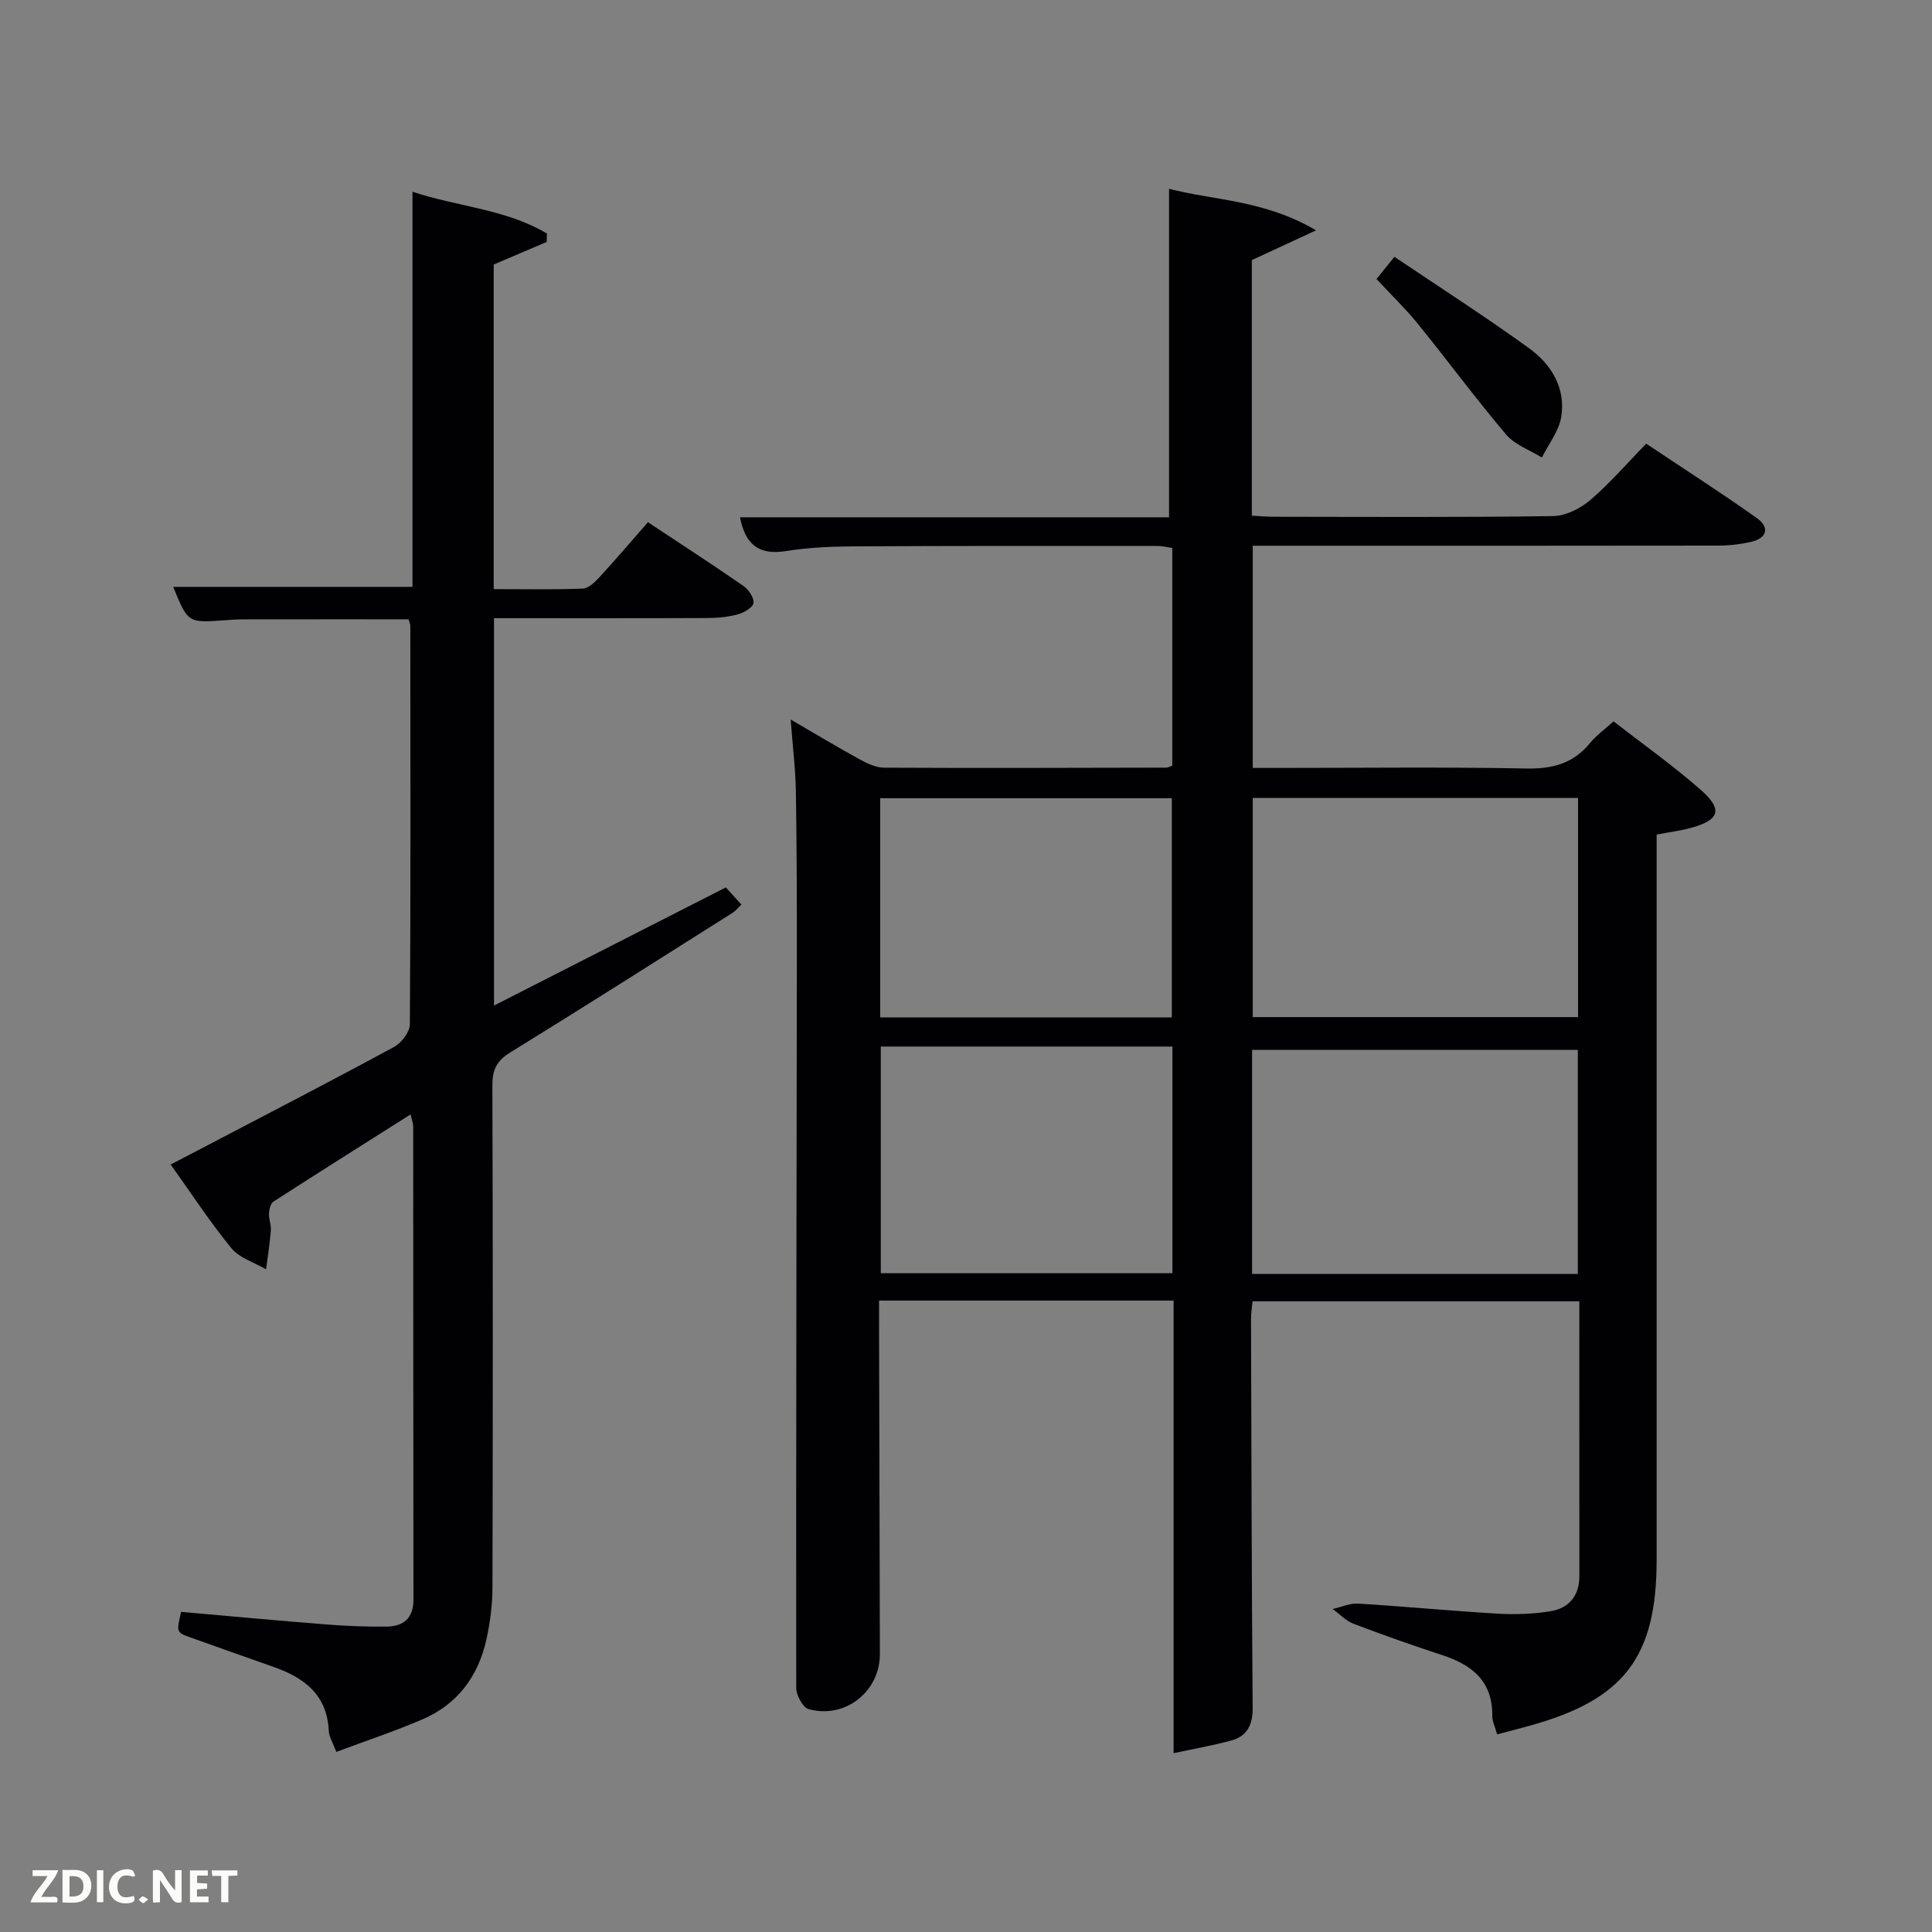 <svg enable-background="new 0 0 400 400" viewBox="0 0 400 400" xmlns="http://www.w3.org/2000/svg"><rect x="0" y="0" width="400" height="400" fill="#808080" stroke="none"/><path d="m309.97 359.08c-.44-1.59-1.02-2.69-1.01-3.78.11-7.21-4.18-10.61-10.39-12.64-6.16-2.01-12.27-4.17-18.32-6.47-1.6-.61-2.9-2.02-4.33-3.06 1.76-.4 3.55-1.23 5.28-1.12 9.63.59 19.23 1.51 28.86 2.08 3.6.21 7.29.08 10.84-.48 3.88-.61 6.09-3.15 6.09-7.31-.01-18.83-.01-37.65-.01-56.88-22.53 0-44.92 0-67.65 0-.1 1.12-.32 2.39-.32 3.66.08 26.83.13 53.66.34 80.48.03 3.53-1.12 5.89-4.44 6.8-3.72 1.01-7.53 1.67-11.93 2.62 0-31.97 0-62.71 0-93.71-20.36 0-40.29 0-60.98 0v5.2c.06 22.66.11 45.33.17 67.99.02 7.74-7.2 13.51-14.77 11.39-1.2-.34-2.55-2.88-2.55-4.41-.05-49.99.07-99.98.13-149.97.01-11.83-.01-23.66-.2-35.49-.07-4.63-.65-9.25-1.08-15.01 5.31 3.08 9.76 5.77 14.31 8.26 1.54.84 3.35 1.7 5.04 1.71 19.5.1 38.99.03 58.49-.01.3 0 .59-.21 1.17-.42 0-14.84 0-29.77 0-45.06-.96-.13-2.05-.42-3.14-.42-21 0-41.99-.03-62.99.09-4.65.03-9.34.25-13.92.98-5.57.89-8.37-1.41-9.45-7h88.83c0-22.74 0-45.1 0-68.01 9.19 2.4 19.72 2.28 30.44 8.6-5.18 2.4-9.08 4.21-13.3 6.16v52.92c1.66.08 3.26.22 4.86.22 19.16.02 38.33.14 57.49-.14 2.6-.04 5.62-1.54 7.67-3.28 4.04-3.43 7.53-7.51 11.63-11.71 7.84 5.24 15.51 10.15 22.93 15.42 2.58 1.84 2.19 4.11-1.16 4.89-2.24.52-4.6.79-6.9.79-30.16.05-60.33.03-90.49.03-1.82 0-3.64 0-5.84 0v46h5.27c17.16 0 34.33-.21 51.49.12 5.42.1 9.67-1.1 13.11-5.32 1.24-1.52 2.9-2.69 4.83-4.44 6.09 4.73 12.32 9.15 18.03 14.16 4.68 4.1 3.93 6.28-2.06 7.91-2.06.56-4.21.83-7.05 1.37v5.69 144.48c0 20.12-6.76 28.95-26.28 34.33-2.05.59-4.14 1.11-6.74 1.79zm16.7-95.33c0-15.68 0-31.06 0-46.38-22.7 0-45.07 0-67.44 0v46.38zm-67.3-98.55v45.38h67.35c0-15.34 0-30.26 0-45.38-22.54 0-44.79 0-67.35 0zm-77.01 51.48v46.93h60.38c0-15.82 0-31.24 0-46.93-20.17 0-40.09 0-60.38 0zm-.13-6.03h60.38c0-15.39 0-30.44 0-45.39-20.32 0-40.23 0-60.38 0z" fill="#010104"/><path d="m69.63 362.71c-.71-1.9-1.5-3.1-1.56-4.34-.34-7.52-5.12-11.05-11.51-13.28-5.65-1.97-11.27-4-16.9-5.99-3.16-1.11-3.17-1.1-2.16-5.38 9.99.88 20.06 1.82 30.14 2.61 4.14.33 8.3.49 12.45.44 3.48-.05 5.52-1.78 5.51-5.6-.04-32.66-.03-65.31-.05-97.97 0-.61-.26-1.22-.54-2.47-9.74 6.16-19.11 12.06-28.41 18.06-.61.39-.87 1.63-.91 2.49-.05 1.14.48 2.31.39 3.44-.21 2.7-.64 5.39-.99 8.08-2.43-1.42-5.49-2.32-7.17-4.36-4.4-5.36-8.21-11.21-12.59-17.34 2.95-1.54 5.41-2.82 7.87-4.1 12.82-6.71 25.68-13.35 38.39-20.25 1.53-.83 3.26-3.08 3.27-4.69.18-27.49.11-54.98.09-82.47 0-.31-.15-.62-.35-1.37-11.31 0-22.73-.01-34.15.01-1.33 0-2.66.09-3.99.19-7.55.55-7.55.55-10.6-6.92h49.54c0-26.93 0-54.11 0-81.8 9.31 3.1 19.33 3.58 27.83 8.65-.01.58-.02 1.16-.04 1.74-3.57 1.53-7.15 3.05-10.97 4.68v67.2c6.25 0 12.36.13 18.45-.11 1.2-.05 2.53-1.37 3.48-2.4 3.36-3.65 6.57-7.43 10-11.34 6.81 4.51 13.35 8.75 19.75 13.18 1.08.75 2.24 2.44 2.1 3.54-.12.93-1.96 2.01-3.22 2.35-2.05.56-4.25.76-6.38.77-14.62.06-29.24.03-44.12.03v80.2c16.22-8.27 32.01-16.31 48-24.46 1.06 1.17 2.03 2.24 3.22 3.55-.71.67-1.19 1.31-1.83 1.71-15.32 9.68-30.62 19.41-46.05 28.92-2.78 1.71-3.69 3.57-3.68 6.78.12 34.65.11 69.31.02 103.96-.01 3.62-.48 7.31-1.27 10.85-1.69 7.57-5.98 13.36-13.2 16.46-5.77 2.49-11.74 4.46-17.86 6.75z" fill="#010104"/><path d="m284.99 57.77c1.14-1.41 2.06-2.55 3.71-4.6 9.39 6.33 18.84 12.39 27.92 18.96 4.6 3.33 7.59 8.27 6.61 14.22-.48 2.93-2.62 5.6-4 8.38-2.51-1.56-5.6-2.63-7.41-4.77-6.33-7.47-12.15-15.37-18.32-22.98-2.51-3.09-5.4-5.86-8.51-9.21z" fill="#010104"/><g fill="#fbfcfa"><path d="m37.59 393.81c-.92.31-1.52.05-2-.78-.7-1.2-1.52-2.34-2.47-3.78v4.59c-.55.03-.95.05-1.41.07-.03-.37-.06-.64-.06-.91 0-1.91 0-3.81 0-5.7 1.13-.41 1.77-.03 2.29.91.62 1.11 1.38 2.14 2.31 3.19v-4.2h1.35v6.61z"/><path d="m12.94 393.88v-6.75c1.9.19 3.93-.54 5.37 1.29.8 1.01.78 2.88.03 3.97-1.37 1.97-3.4 1.51-5.4 1.49m1.45-1.22c2.04.12 2.92-.58 2.89-2.21-.03-1.51-.98-2.19-2.89-2z"/><path d="m11.81 393.87h-5.49c.68-2.18 2.47-3.48 3.51-5.45h-3.08v-1.21h5.29c-.71 2.13-2.44 3.48-3.47 5.51.86 0 1.63.04 2.39-.01.79-.05 1.14.21.85 1.16"/><path d="m39.33 393.86v-6.61h3.7v1.07h-2.22v1.52c.68.04 1.34.09 2.07.13v1.07c-.72.05-1.38.09-2.1.14v1.48h2.4v1.19h-3.85z"/><path d="m27.71 388.56c-1.15-.3-2.46-.61-3.1.64-.37.73-.41 1.93-.06 2.67.63 1.35 1.99.93 3.17.68.35.94-.01 1.32-.93 1.46-1.62.25-3.05-.27-3.76-1.48-.72-1.24-.6-3.03.31-4.17.88-1.11 2.71-1.7 4-1.16.32.13.44.74.65 1.12-.1.08-.19.16-.28.24"/><path d="m49.15 387.24v1.07c-.59.02-1.17.05-1.87.08v5.44h-1.48v-5.44h-1.85c-.05-.4-.08-.73-.13-1.15z"/><path d="m20.06 387.21h1.33v6.62h-1.33z"/><path d="m30.68 393.25c-.49.38-.8.79-1.05.76-.32-.05-.6-.45-.9-.7.26-.24.51-.64.8-.67.29-.04.62.3 1.15.61"/></g></svg>